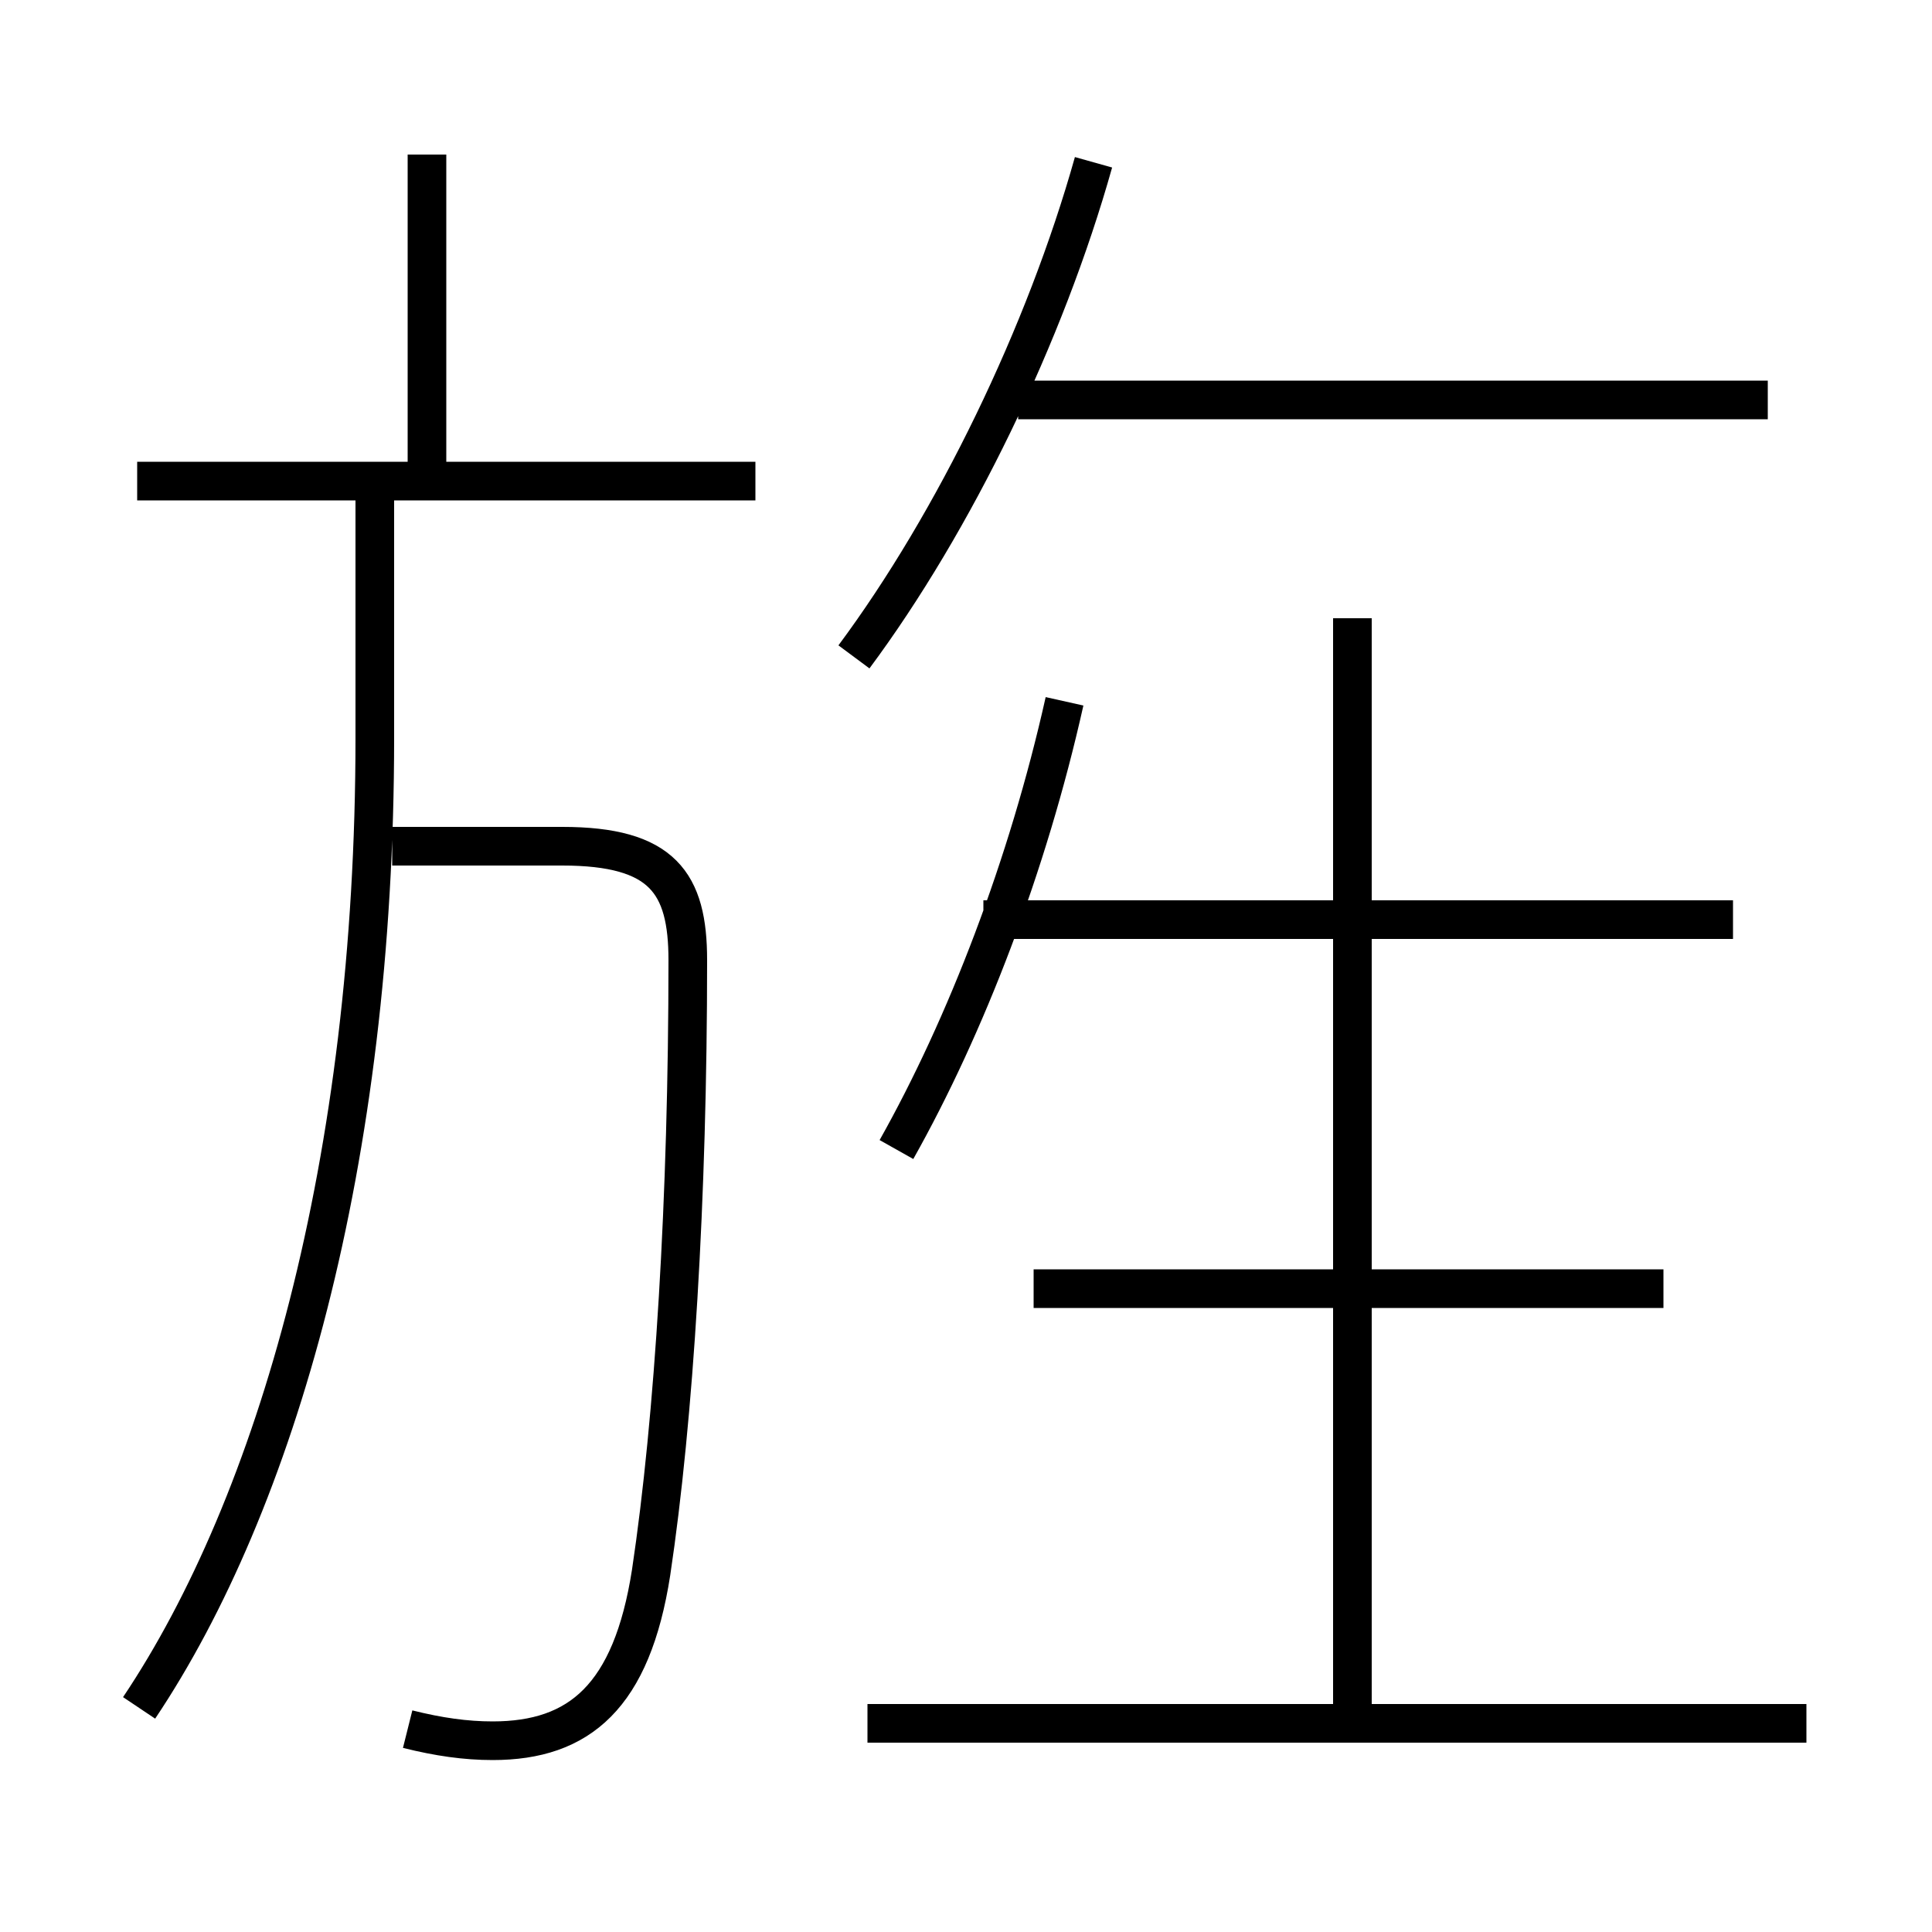 <?xml version='1.0' encoding='utf8'?>
<svg viewBox="0.0 -6.0 50.0 50.0" version="1.1" xmlns="http://www.w3.org/2000/svg">
<rect x="0.0" y="-6.0" width="50.0" height="50.0" fill="#808080" stroke="none"/>
<rect x="-1000" y="-1000" width="2000" height="2000" stroke="white" fill="white"/>
<g style="fill:white;stroke:#000000;  stroke-width:1">
<path d="M 3.6 0.2 C 7.15 -5.1 9.7 -13.95 9.7 -24.9 L 9.7 -31.05 M 10.55 0.75 C 11.35 0.95 12.05 1.05 12.75 1.05 C 15.0 1.05 16.35 -0.1 16.85 -3.3 C 17.45 -7.3 17.8 -13.0 17.8 -19.15 C 17.8 -21.15 17.15 -22.1 14.55 -22.1 L 10.15 -22.1 M 46.75 0.6 L 22.45 0.6 M 19.55 -31.55 L 3.55 -31.55 M 23.2 -14.25 C 25.0 -17.45 26.6 -21.6 27.55 -25.85 M 43.05 -10.65 L 26.75 -10.65 M 11.05 -31.5 L 11.05 -40.0 M 35.0 0.45 L 35.0 -28.0 M 44.85 -20.2 L 25.45 -20.2 M 22.1 -27.0 C 24.7 -30.5 27.05 -35.35 28.3 -39.8 M 45.75 -33.65 L 26.35 -33.65" transform="translate(0.0 38.0)" />
</g>
</svg>